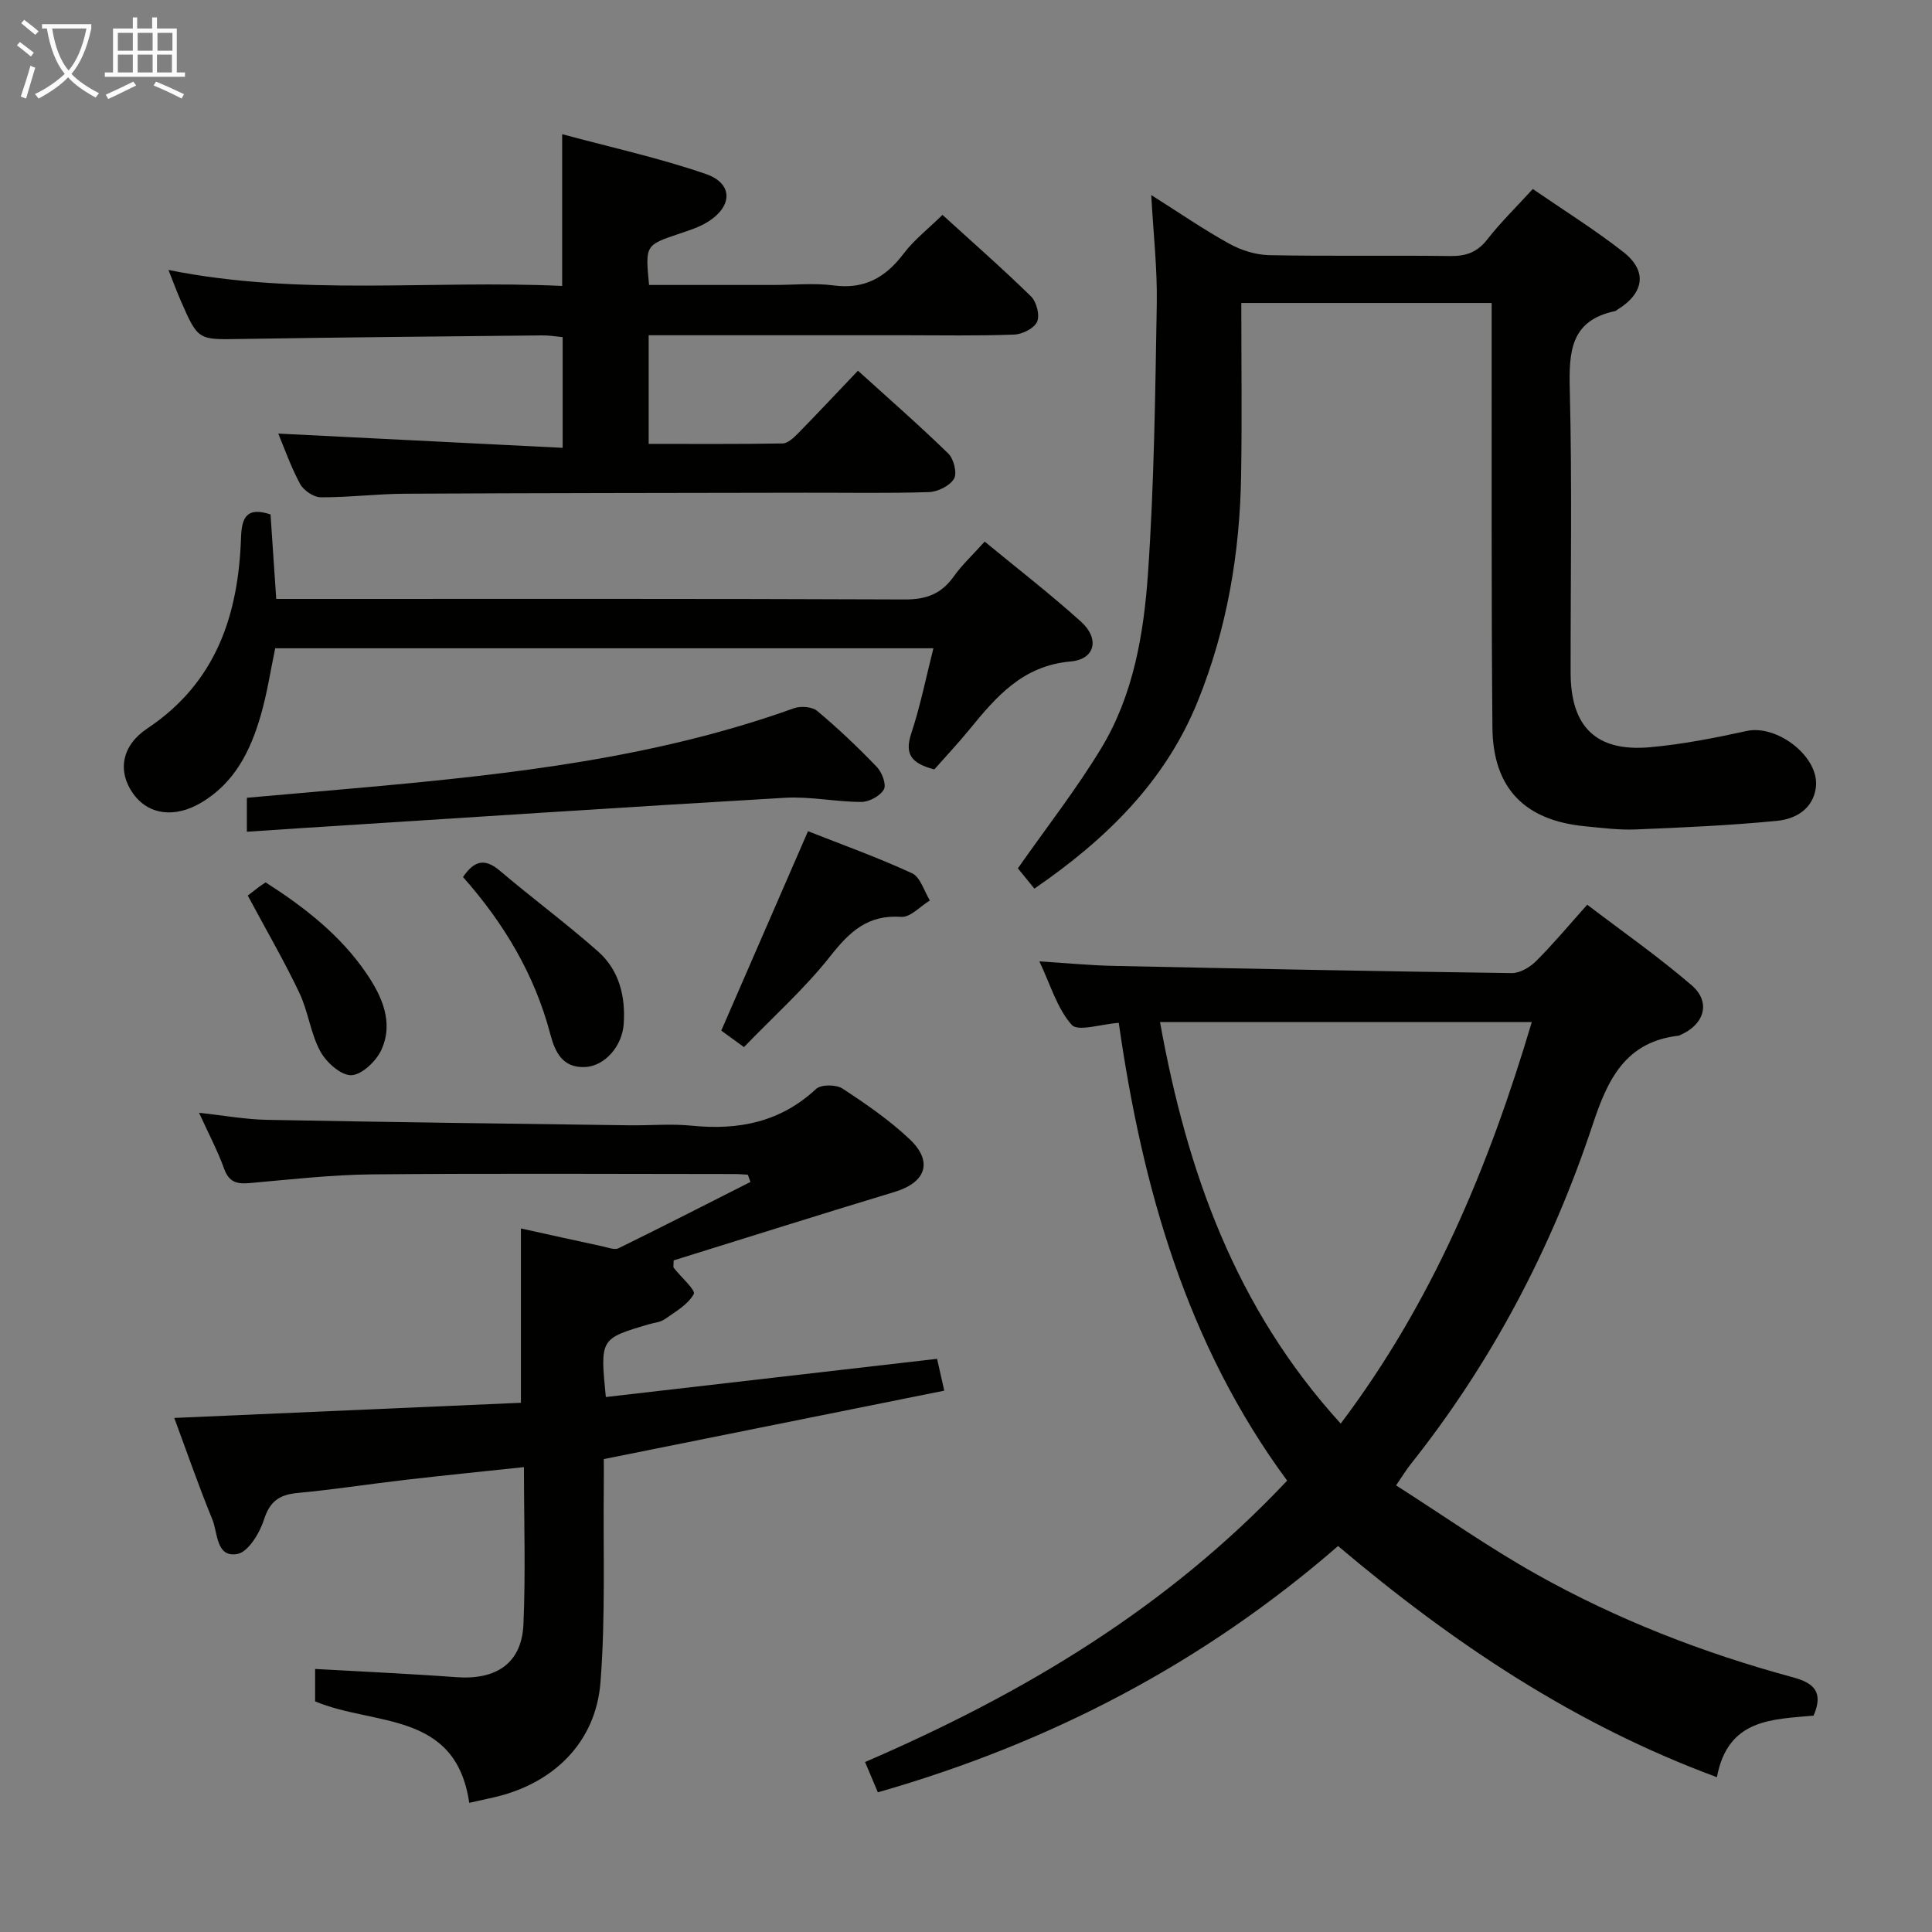 <svg enable-background="new 0 0 400 400" viewBox="0 0 400 400" xmlns="http://www.w3.org/2000/svg"><rect x="0" y="0" width="400" height="400" fill="#808080" stroke="none"/><g fill="#010100"><path d="m277.03 320.09c-27.86 24.2-59.54 40.77-95.28 50.99-.82-1.94-1.67-3.95-2.65-6.27 32.69-14.11 62.5-31.83 87.39-58.26-20.79-28.18-30-60.7-34.86-94.78-3.67.25-8.46 1.88-9.75.41-3.04-3.44-4.41-8.35-6.69-13.14 5.6.35 10.53.84 15.46.94 27.45.58 54.9 1.12 82.35 1.49 1.68.02 3.74-1.2 5.01-2.46 3.52-3.51 6.72-7.35 10.61-11.7 7.34 5.6 14.8 10.8 21.65 16.71 4 3.45 2.61 8.07-2.29 10.22-.15.07-.3.18-.46.19-10.98 1.26-14.67 9.04-17.76 18.38-8.49 25.6-20.9 49.22-37.75 70.41-.82 1.03-1.5 2.16-2.97 4.31 9.77 6.23 19.12 12.82 29.04 18.39 16.72 9.39 34.55 16.31 53.06 21.33 4.35 1.18 6.47 2.99 4.35 7.94-8.33.83-17.74.48-20.02 12.76-29.48-10.88-54.66-27.76-78.44-47.86zm.55-25.35c19.05-25.26 30.67-53.25 39.56-83.13-26.14 0-51.44 0-76.97 0 5.56 30.84 15.56 59.13 37.41 83.13z"/><path d="m108.48 303.75c-8.51.91-16.56 1.71-24.59 2.64-7.43.86-14.82 2.02-22.26 2.71-3.77.35-5.76 1.7-6.98 5.53-.89 2.79-3.27 6.71-5.52 7.11-4.43.78-4.01-4.36-5.16-7.14-2.83-6.89-5.26-13.94-7.89-21.03 24.14-1.06 47.97-2.1 71.77-3.14 0-12.52 0-24.2 0-36.09 5.35 1.18 11.11 2.46 16.88 3.7 1.11.24 2.49.8 3.34.39 9.15-4.48 18.21-9.12 27.3-13.72-.18-.5-.36-1-.54-1.5-.91-.05-1.82-.14-2.74-.14-25-.01-50-.16-74.99.07-8.46.08-16.91 1.05-25.35 1.8-2.65.24-4.33-.13-5.35-2.97-1.34-3.73-3.22-7.26-5.19-11.58 5.12.55 9.6 1.38 14.09 1.46 24.97.48 49.95.79 74.92 1.13 4.33.06 8.7-.35 12.99.08 9.7.98 18.36-.72 25.76-7.61 1.02-.95 4.14-.93 5.45-.08 4.86 3.18 9.71 6.52 13.91 10.49 4.92 4.65 3.36 8.95-3.07 10.9-15.36 4.65-30.67 9.49-45.79 14.19 0 .94-.13 1.35.02 1.54 1.46 1.89 4.59 4.62 4.15 5.42-1.2 2.2-3.83 3.68-6.04 5.23-.9.63-2.19.72-3.31 1.05-10.05 2.97-10.05 2.97-8.86 15.05 22.66-2.61 45.31-5.23 68.58-7.91.39 1.71.87 3.85 1.49 6.59-23.57 4.74-46.63 9.37-70.49 14.17 0 1.46.02 3.38 0 5.31-.16 13.65.38 27.35-.69 40.93-.98 12.47-9.79 21-22.1 23.8-1.58.36-3.17.7-5.07 1.13-2.79-19.13-19.66-15.86-31.91-21.01 0-1.82 0-4.25 0-6.71 9.78.56 19.5.98 29.21 1.7 8.31.62 13.55-2.89 13.92-10.89.47-10.59.11-21.23.11-32.6z"/><path d="m308.83 62.73c-17.65 0-34.56 0-51.83 0 0 12.13.15 23.94-.04 35.75-.26 16.08-2.93 31.76-8.98 46.72-6.74 16.67-19.03 28.62-33.82 38.78-1.28-1.57-2.62-3.21-3.42-4.2 5.99-8.55 12.12-16.39 17.24-24.84 6.69-11.03 8.83-23.7 9.7-36.26 1.28-18.56 1.5-37.2 1.82-55.81.12-7.26-.71-14.54-1.15-22.49 5.56 3.51 10.7 7.05 16.12 10.06 2.47 1.37 5.5 2.33 8.3 2.39 12.49.25 24.99.01 37.48.18 3.27.04 5.6-.77 7.68-3.44 2.74-3.52 5.97-6.66 9.42-10.44 6.32 4.35 12.78 8.38 18.74 13.04 5.05 3.95 4.33 8.54-1.25 11.96-.14.09-.27.23-.42.27-9.34 1.94-9.61 8.51-9.41 16.4.49 19.48.15 38.98.17 58.47.01 11.21 5.28 16.42 16.39 15.44 6.74-.6 13.45-1.92 20.07-3.37 6.31-1.38 15.09 5.36 14.32 11.65-.56 4.53-4.23 6.59-8.09 6.96-9.72.95-19.49 1.38-29.26 1.78-3.47.14-6.97-.33-10.44-.66-12.5-1.2-19.07-7.87-19.18-20.45-.24-27.15-.13-54.31-.16-81.46-.01-1.99 0-3.97 0-6.43z"/><path d="m116.39 59.2c0-10.51 0-20.24 0-31.42 10.17 2.75 20.15 4.93 29.74 8.24 5.68 1.96 5.6 6.68.39 9.93-1.8 1.12-3.92 1.77-5.95 2.46-6.97 2.36-6.98 2.33-6.19 10.59h25.77c4.17 0 8.39-.44 12.49.1 6.37.83 10.71-1.66 14.43-6.57 2.17-2.87 5.12-5.15 8.06-8.04 6.19 5.64 12.43 11.1 18.34 16.89 1.14 1.12 1.85 3.9 1.25 5.24-.6 1.36-3.05 2.59-4.74 2.65-7.49.29-14.99.14-22.49.14-15.83 0-31.67 0-47.5 0-1.8 0-3.61 0-5.69 0v22.49c9.22 0 18.47.07 27.73-.09 1.07-.02 2.28-1.16 3.16-2.05 4.08-4.16 8.05-8.4 12.44-13.01 6.33 5.74 12.68 11.28 18.71 17.16 1.13 1.1 1.86 4.06 1.18 5.21-.88 1.47-3.35 2.7-5.18 2.76-8.49.28-17 .11-25.5.13-27.67.05-55.33.06-82.99.21-5.81.03-11.63.77-17.44.74-1.47-.01-3.55-1.42-4.28-2.77-1.96-3.64-3.33-7.59-4.52-10.42 19.24.97 38.85 1.95 58.88 2.95 0-8.25 0-15.34 0-22.92-1.33-.12-2.77-.38-4.2-.36-20.82.22-41.63.4-62.45.74-8.82.15-8.82.32-12.42-7.93-.84-1.92-1.56-3.89-2.54-6.36 27.25 5.5 54.24 2.04 81.51 3.31z"/><path d="m56.01 106.51c.37 5.5.75 11.1 1.18 17.49h5.69c41.49 0 82.97-.07 124.46.11 4.45.02 7.56-1.16 10.11-4.74 1.72-2.42 3.94-4.48 6.42-7.24 6.75 5.57 13.57 10.83 19.95 16.59 3.88 3.5 2.95 7.78-2.15 8.23-9.93.87-15.39 7.27-20.95 14.07-2.42 2.96-5.05 5.75-7.28 8.28-5.08-1.31-6.11-3.41-4.75-7.52 1.86-5.62 3.02-11.47 4.56-17.56-45.72 0-90.84 0-136.27 0-.97 4.59-1.67 9.32-2.99 13.87-2.11 7.32-5.39 13.98-12.33 18.09-5.53 3.28-11.03 2.54-14.19-2-3.13-4.51-2.33-9.8 3.04-13.37 14.21-9.47 18.84-23.44 19.39-39.45.13-4.07 1.06-6.53 6.11-4.85z"/><path d="m51.11 172.2c0-2.73 0-4.67 0-7.03 8.5-.75 16.89-1.47 25.28-2.23 29.82-2.7 59.5-6.08 87.94-16.29 1.41-.51 3.79-.35 4.85.53 4.33 3.62 8.45 7.54 12.36 11.61 1.06 1.1 2.02 3.64 1.46 4.64-.76 1.36-3.04 2.6-4.66 2.6-5.26 0-10.56-1.16-15.78-.86-33.18 1.93-66.35 4.13-99.52 6.24-3.78.25-7.57.5-11.93.79z"/><path d="m167.29 172.09c6.9 2.73 14.37 5.4 21.54 8.71 1.73.8 2.49 3.69 3.69 5.63-1.98 1.2-4.05 3.54-5.93 3.4-6.9-.49-10.67 3.04-14.65 8.09-5.29 6.72-11.78 12.51-17.91 18.87-2.12-1.53-3.55-2.57-4.7-3.41 5.99-13.78 11.84-27.23 17.96-41.29z"/><path d="m95.86 181.58c2.38-3.49 4.58-3.89 7.61-1.32 6.7 5.69 13.79 10.93 20.36 16.74 4.36 3.86 5.7 9.26 5.3 15.01-.31 4.6-3.93 8.73-8.01 8.91-4.62.2-6.19-3.03-7.19-6.83-3.24-12.3-9.57-22.92-18.07-32.51z"/><path d="m51.3 185.42c.42-.33 1.34-1.05 2.27-1.76.39-.29.8-.55 1.43-.97 7.99 5.11 15.46 10.91 20.85 18.82 3.19 4.68 5.73 10.15 3.1 15.87-1.07 2.33-4.05 5.17-6.22 5.23-2.16.05-5.19-2.68-6.42-4.95-2.02-3.73-2.5-8.26-4.34-12.12-3.1-6.53-6.76-12.81-10.67-20.12z"/></g><path d="m6.4 11.7c-1-.8-1.9-1.6-2.9-2.3l.6-.7c.9.7 1.9 1.4 2.9 2.2zm-2.1 8.3c.7-2.1 1.4-4.2 2-6.4.2.1.6.3 1 .4-.7 2.3-1.3 4.4-1.9 6.4zm3-12.8c-1.1-.9-2.1-1.7-2.9-2.4l.6-.7c1 .8 2 1.5 3 2.4zm1.4-1.3v-.9h10.2v.9c-.9 4.2-2.3 7.3-4.1 9.4 1.3 1.4 3.2 2.7 5.7 4-.2.2-.4.5-.7.9-2.5-1.4-4.4-2.7-5.7-4.2-1.4 1.5-3.5 3-6.1 4.4 0 0 0 0-.1-.1-.3-.4-.5-.7-.7-.8 2.7-1.3 4.7-2.8 6.2-4.2-1.8-2.2-3-5.3-3.7-9.4zm9.2 0h-7.1c.6 3.8 1.7 6.7 3.4 8.7 1.7-2 2.9-4.8 3.7-8.7z" fill="#fafbfa"/><path d="m31.6 3.6h.9v2.3h4.1v9.1h1.7v.9h-16.6v-.9h1.7v-9.1h4.1v-2.3h.9v2.3h3.1v-2.3zm-4 13.3.6.8c-1.9.9-3.8 1.9-5.8 2.8-.2-.3-.3-.6-.5-.9 2-.9 3.9-1.8 5.7-2.7zm-3.2-10.1v3.7h3.1v-3.7zm0 4.5v3.7h3.1v-3.7zm4.1-4.5v3.7h3.1v-3.7zm0 4.5v3.7h3.1v-3.7zm9.1 9.1c-2.1-1.1-4.1-2-5.8-2.7l.5-.8c2.2.9 4.1 1.8 5.8 2.6zm-1.9-13.6h-3.1v3.7h3.1zm-3.2 4.5v3.7h3.1v-3.7z" fill="#fafbfa"/></svg>